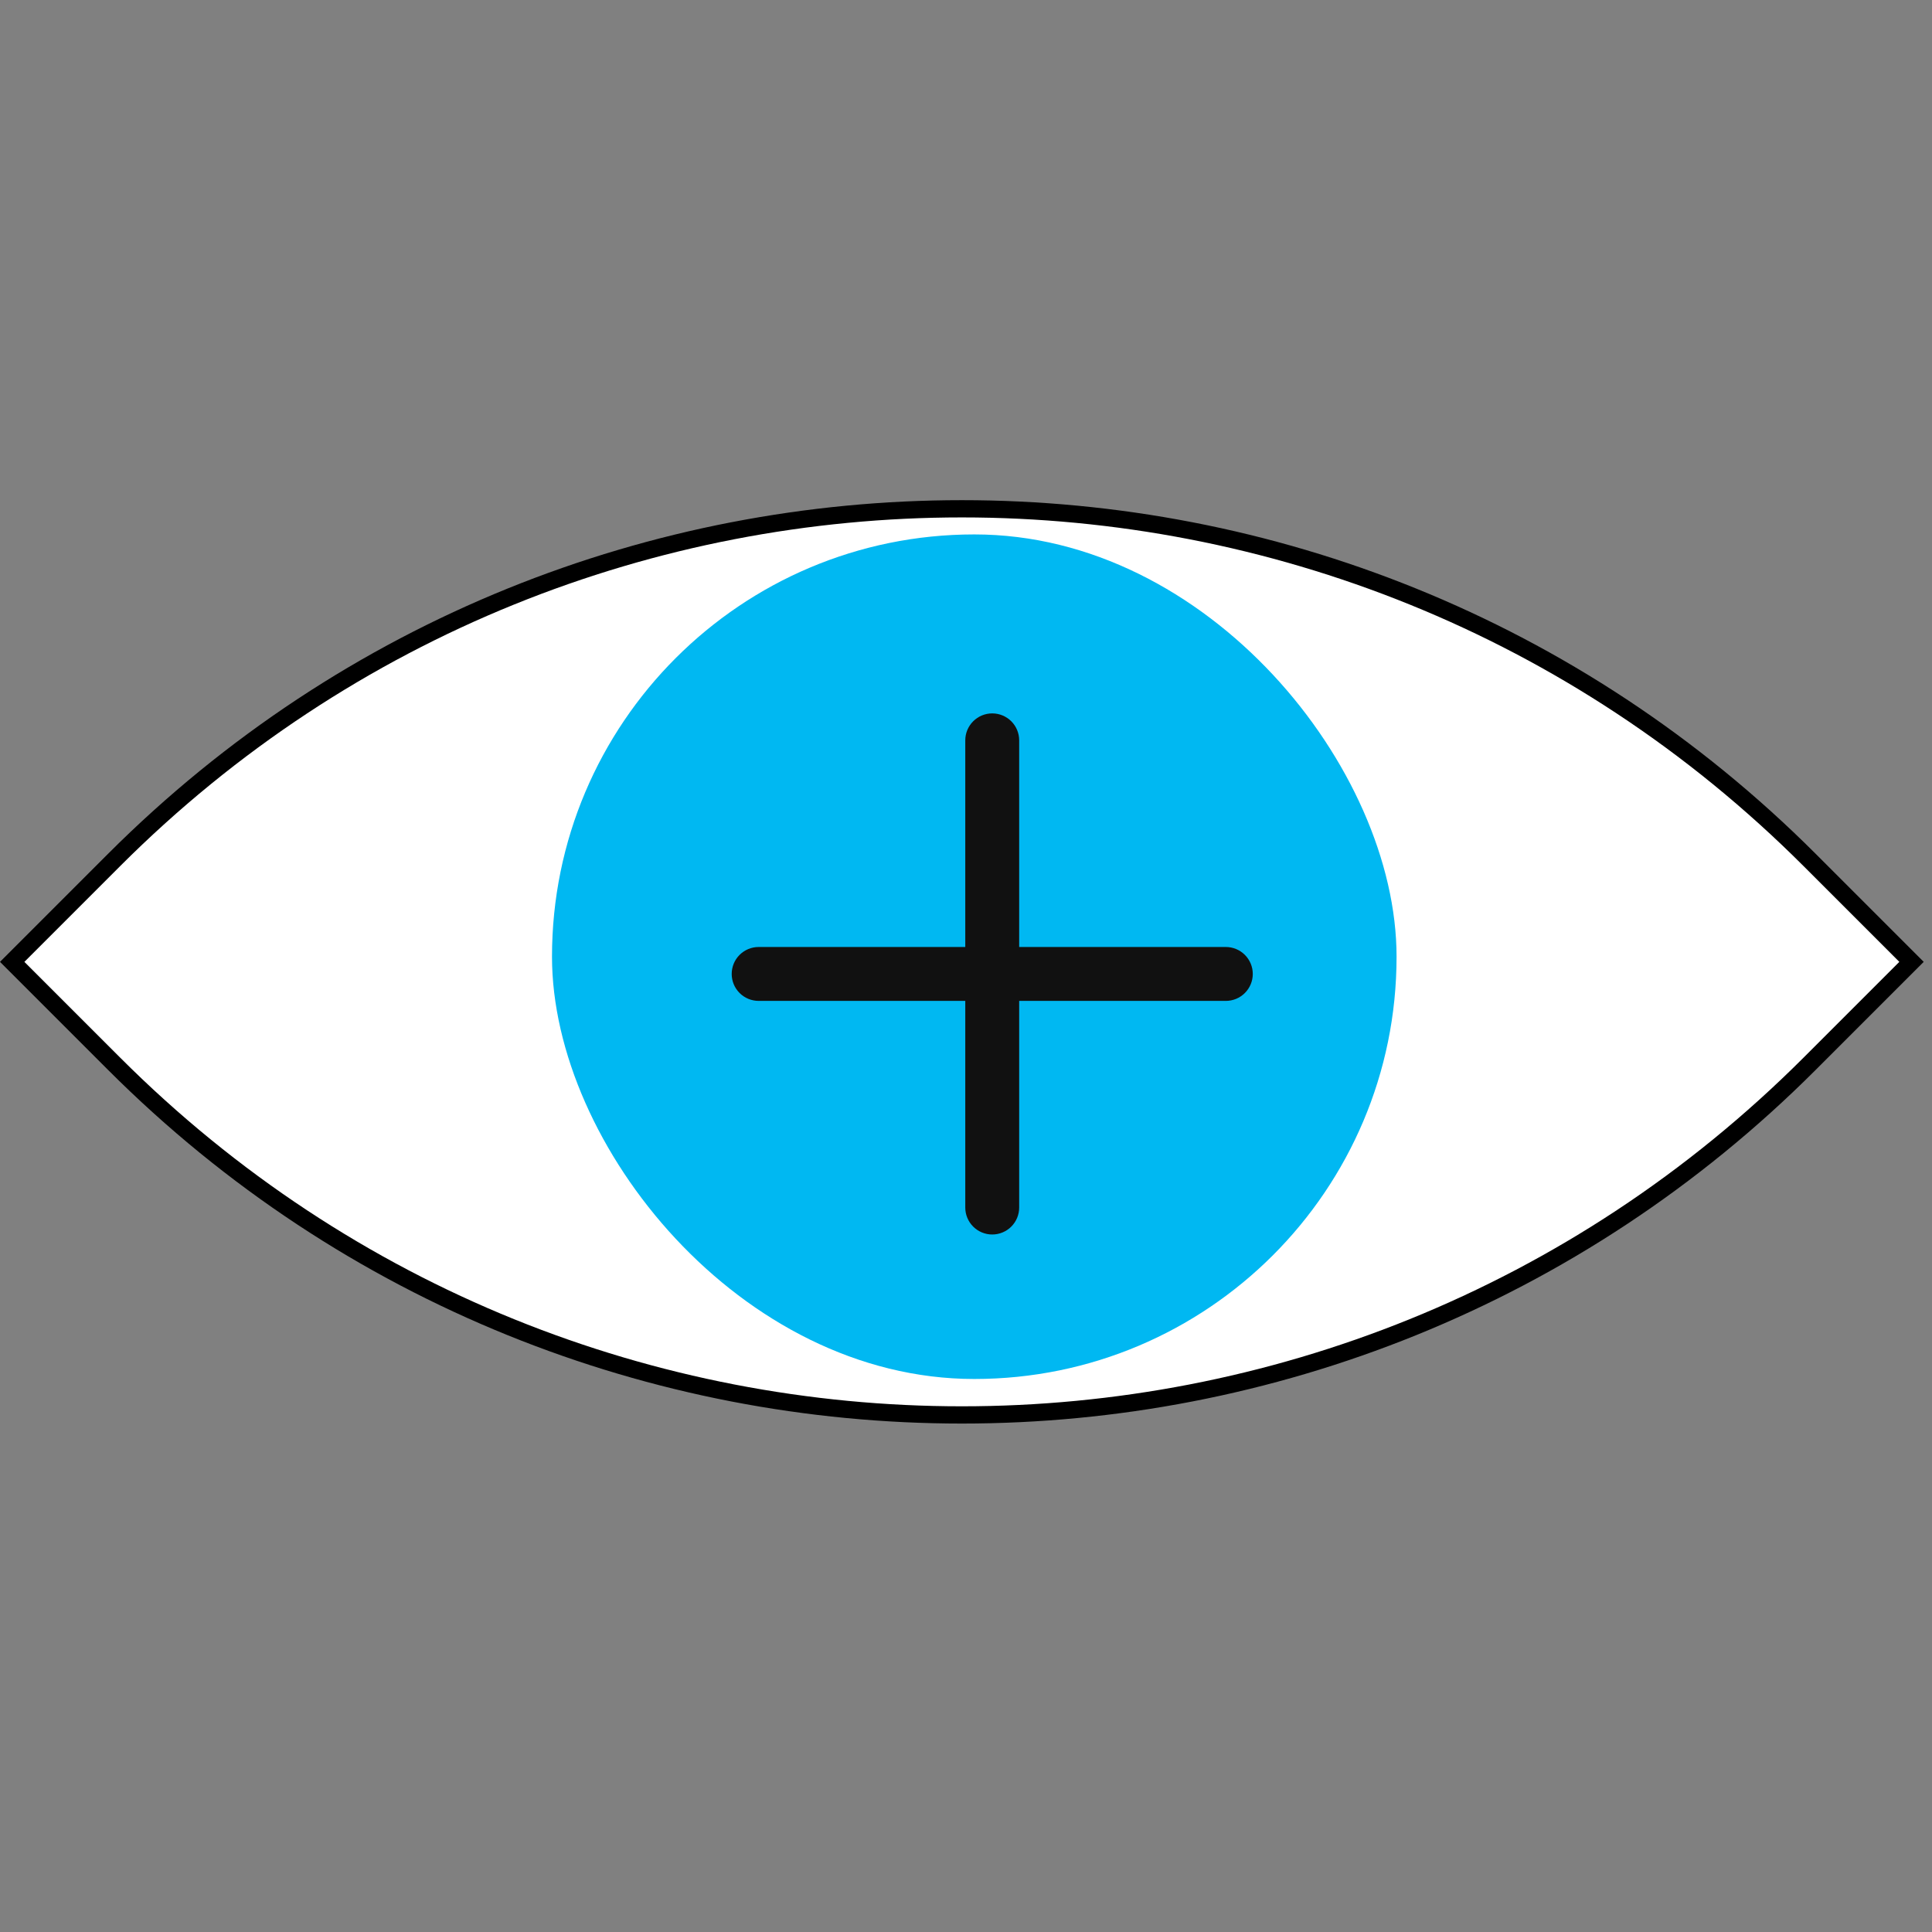 <svg width="112" height="112" viewBox="0 0 112 112" fill="none" xmlns="http://www.w3.org/2000/svg">
<rect x="0" y="0" width="112" height="112" fill="#808080" stroke="none"/>
<path d="M104.904 49.851L110.813 55.76L104.904 61.669C77.763 88.81 33.758 88.81 6.616 61.669L0.707 55.76L6.616 49.851C33.758 22.71 77.763 22.71 104.904 49.851Z" fill="white" stroke="black"/>
<g clip-path="url(#clip0_231_1196)">
<rect x="32" y="30.981" width="48.96" height="48.96" rx="24.48" fill="#00B8F2"/>
<path fill-rule="evenodd" clip-rule="evenodd" d="M72.625 56.461C72.625 56.875 72.46 57.272 72.167 57.565C71.874 57.858 71.477 58.023 71.062 58.023H59.083V70.002C59.083 70.417 58.919 70.814 58.626 71.107C58.333 71.4 57.935 71.565 57.521 71.565C57.106 71.565 56.709 71.4 56.416 71.107C56.123 70.814 55.958 70.417 55.958 70.002V58.023H43.979C43.565 58.023 43.167 57.858 42.874 57.565C42.581 57.272 42.417 56.875 42.417 56.461C42.417 56.046 42.581 55.649 42.874 55.356C43.167 55.063 43.565 54.898 43.979 54.898H55.958V42.919C55.958 42.504 56.123 42.107 56.416 41.814C56.709 41.521 57.106 41.356 57.521 41.356C57.935 41.356 58.333 41.521 58.626 41.814C58.919 42.107 59.083 42.504 59.083 42.919V54.898H71.062C71.477 54.898 71.874 55.063 72.167 55.356C72.46 55.649 72.625 56.046 72.625 56.461Z" fill="#111111"/>
</g>
<defs>
<clipPath id="clip0_231_1196">
<rect x="32" y="30.981" width="48.96" height="48.96" rx="24.48" fill="white"/>
</clipPath>
</defs>
</svg>
